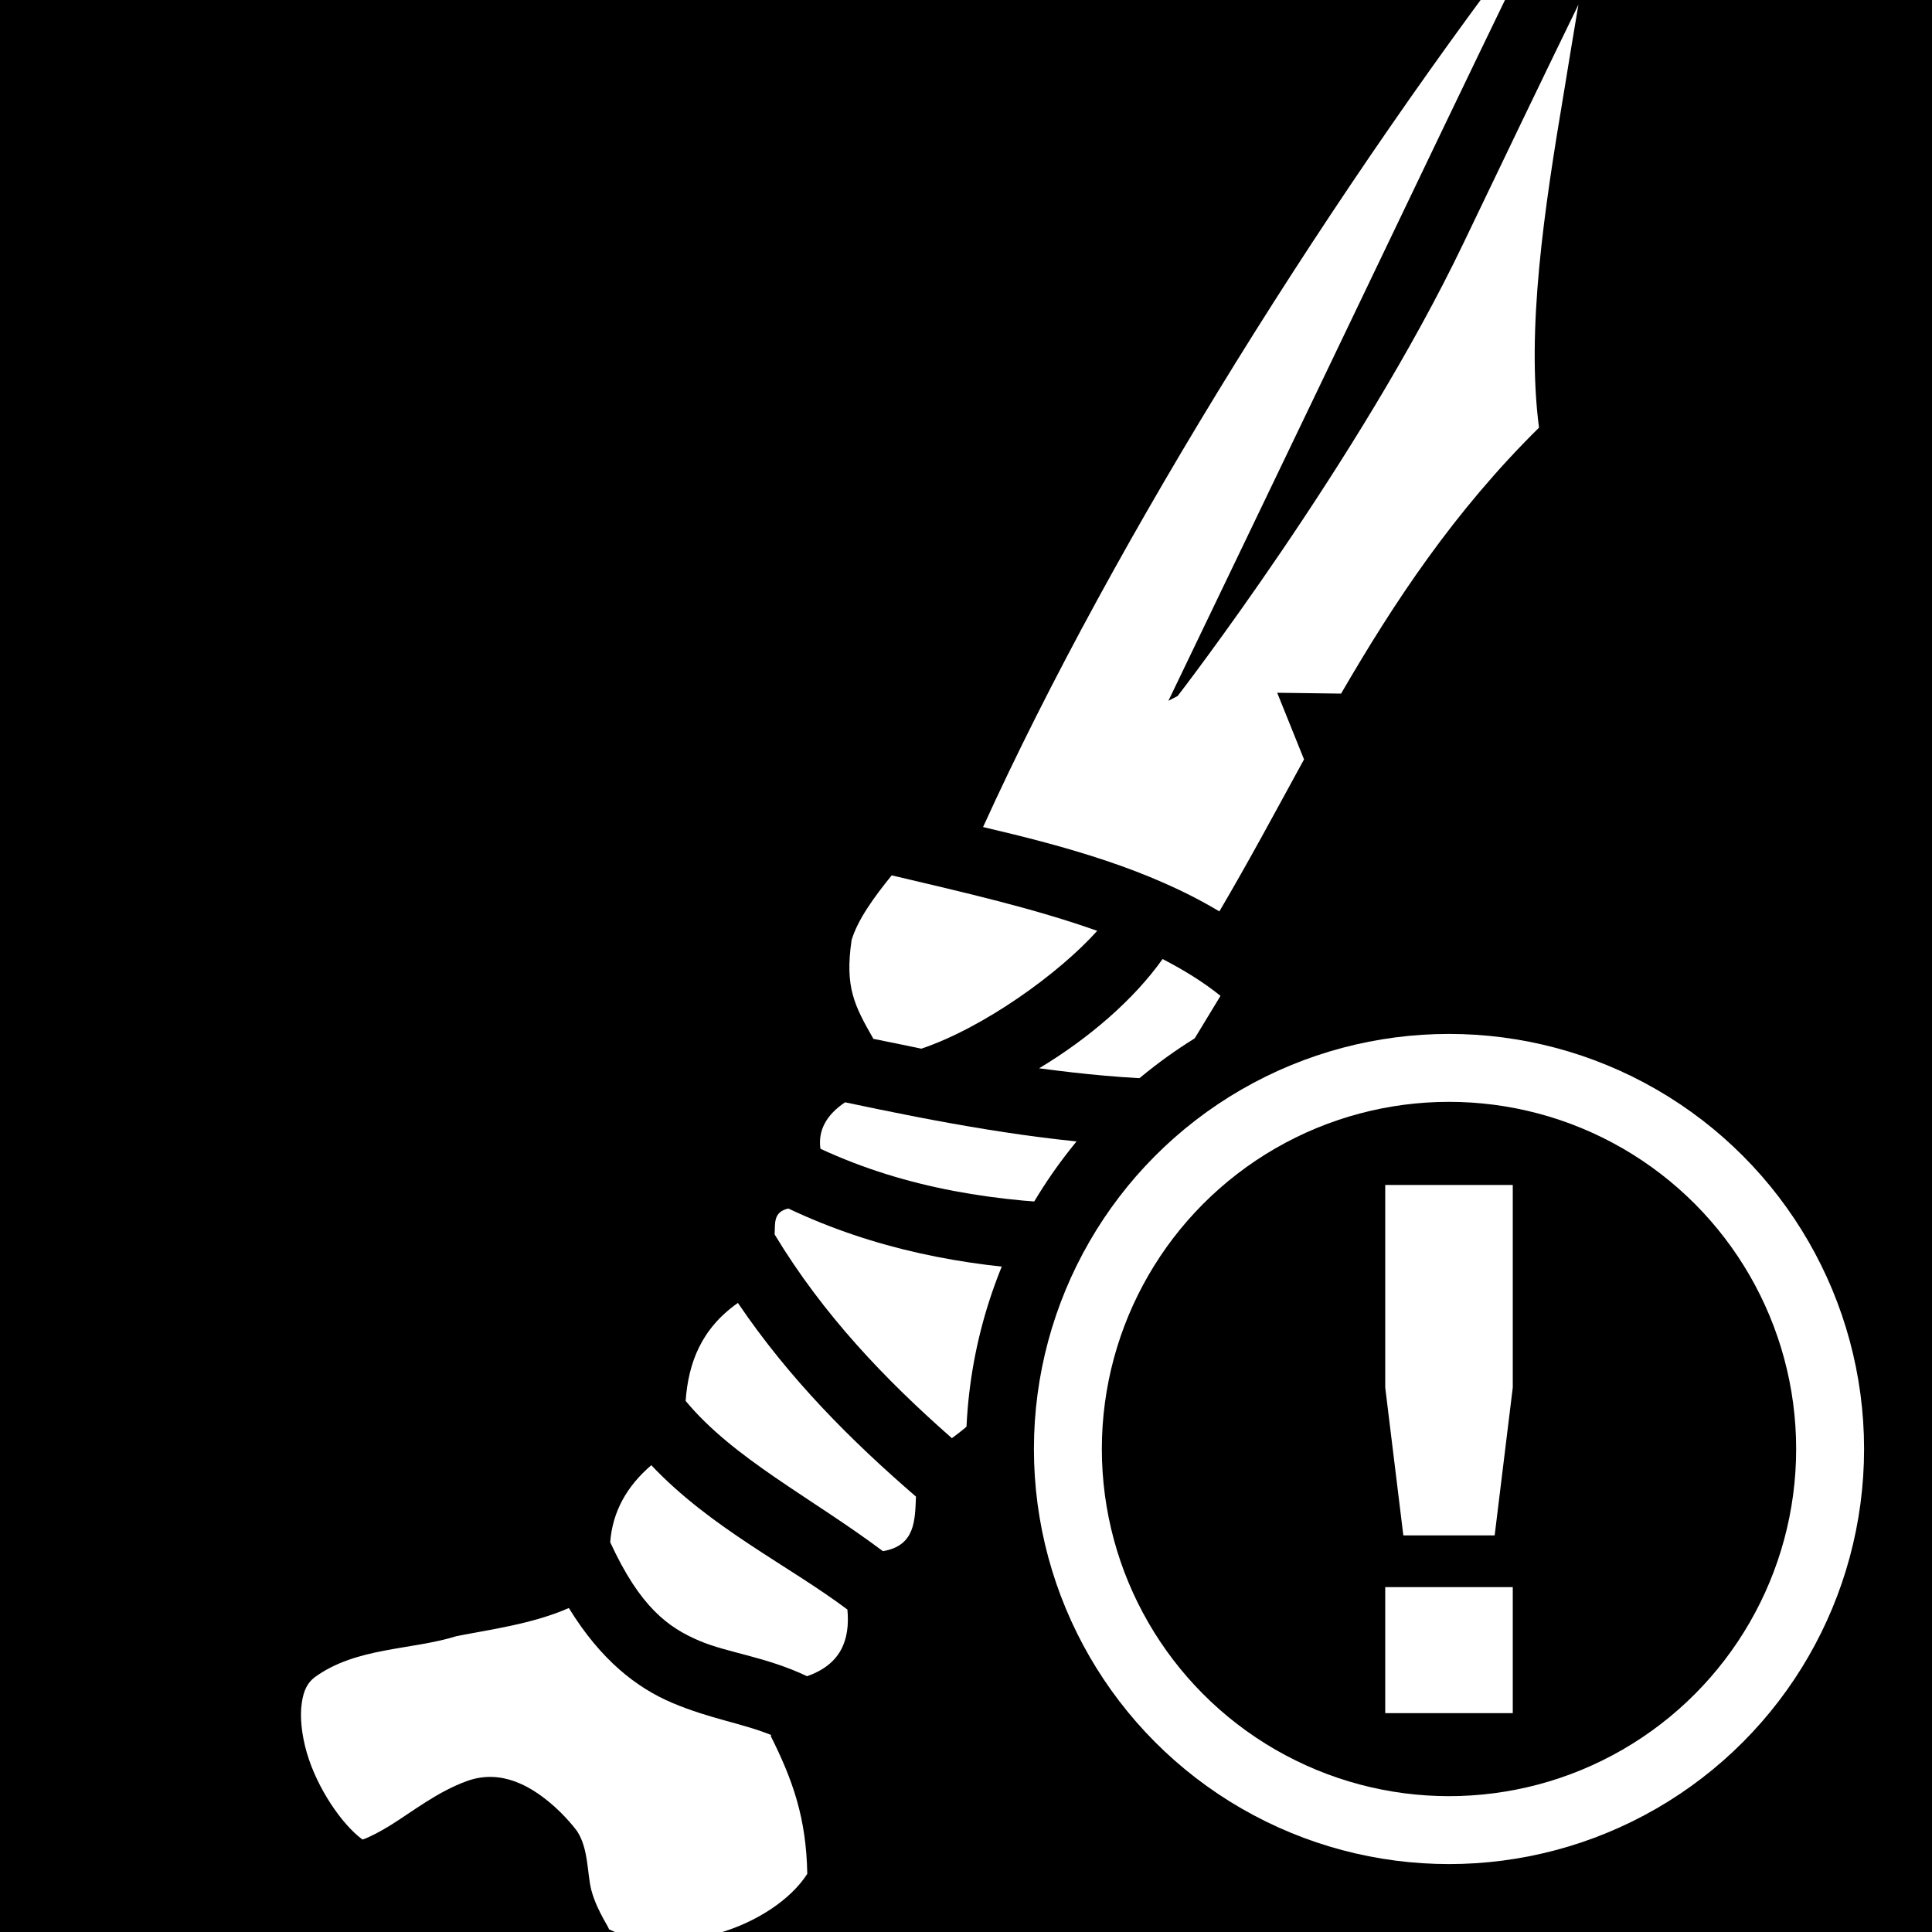 <svg xmlns="http://www.w3.org/2000/svg" viewBox="0 0 512 512" style="height: 512px; width: 512px;"><path d="M0 0h512v512H0z" fill="#000" fill-opacity="1"></path><g class="" transform="translate(0,0)" style=""><path d="M477.9 25.37c-73.2 55.61-154.6 131.33-208 196.23 19.8 10.6 39.5 22.1 54.7 37.8 10.9-10.7 21.4-21.9 32.1-33.1l-2.3-18.9 16.3 4.6c19.8-19.7 41.3-38.8 68.9-54.5 3.5-26.1 16.2-55.3 29.5-84.4 3.2-7.11 6.4-14.18 9.6-21.17C464.6 68.16 449.1 86.22 433 105c-41.7 48.7-104.3 96.4-104.3 96.4l-2.7.6s51.5-59.9 93.3-108.7c20.9-24.4 42-48.96 58.4-67.74.1-.1.1-.12.2-.19zM243.2 227.7c-6.2 4.5-11.7 9-14.7 13.8-5 11.6-3.8 16.9-1.2 26.8 3.9 1.9 7.8 3.9 11.6 5.8 17.4-1.1 40.4-9.8 53.1-18.1-14.5-10-31.5-19-48.8-28.3zm63.6 40c-10 8.3-24.1 15.2-39.1 19.5 10.8 4.5 21.7 8.6 32.7 11.8l18.7-17.9c-3.5-4.8-7.7-9.2-12.3-13.4zm-91.1 14.9c-5.6 1.9-8.9 5.3-9.5 10.2 19.4 16.2 41.9 26 66.2 33 7.1-.6 10.5-6 13.1-12.6-24.2-8-47.2-19.1-69.8-30.6zm-21.8 23.3c-4.2-.2-4.4 3-5.3 5.7 6.9 23.8 18.2 44.5 31.4 64.3 20.1-7.7 28.5-21.9 37.5-35.9-22.6-7.3-44.3-17.7-63.6-34.1zm-19.4 20.7c-11.2 4.1-16.8 12-20.1 21.5 8.3 18.1 25.6 33.4 40.2 52 8.7.8 10.3-5.7 12.2-11.7-12.7-18.7-24.3-38.7-32.3-61.8zm-33.3 35.6c-7.7 3.7-13.1 9.2-15.8 16.9 3.2 18.7 9 25.8 16 31.3 6.5 5.1 15.9 8.6 25.2 16.5 9.3-.7 13.5-6.1 14.9-14.3-12-15.3-29.4-30.2-40.3-50.4zM40.47 393.4c-2.13.9-3.71 2.5-5.09 5.8-1.38 3.2-2.19 7.9-2.08 13 .21 9.8 4.09 20.8 8.29 26h.26c1.54-.1 4.48-.7 7.81-1.7 6.63-2 14.4-5.4 22.75-6.1 9.74-.8 15.91 6 19.39 10.8 3.48 4.8 5.31 9.6 5.31 9.6 1.75 5.3-.38 11.6-.4 16.1 0 6 2.35 11.7 1.72 11.1 6.07 5.4 16.67 8.7 27.47 8.6 10.7-.1 21.2-3.6 27.2-9.1 3.6-14.4 2.7-25.1.1-37.8l.2-.2c-6.6-5-14.5-8.3-23.1-15-8.1-6.3-15.4-15.9-20-31.4-10.3 1.6-21.63.1-30.65-.5-12.68.5-26.5-4.1-39.18.8z" fill="#fff" fill-opacity="1" transform="translate(0, 0) scale(1, 1) rotate(-15, 256, 256) skewX(0) skewY(0)"></path></g><g class="" transform="translate(256,256)" style=""><g><circle cx="128" cy="128" r="128" fill="#000" fill-opacity="1"></circle><circle stroke="#fff" stroke-opacity="1" fill="#000" fill-opacity="1" stroke-width="18" cx="128" cy="128" r="101"></circle><path fill="#fff" fill-opacity="1" d="M111.1 58.03h33.8v53.67l-4.8 39.2h-24.2l-4.8-39.2zm0 106.57h33.8V198h-33.8z"></path></g></g></svg>